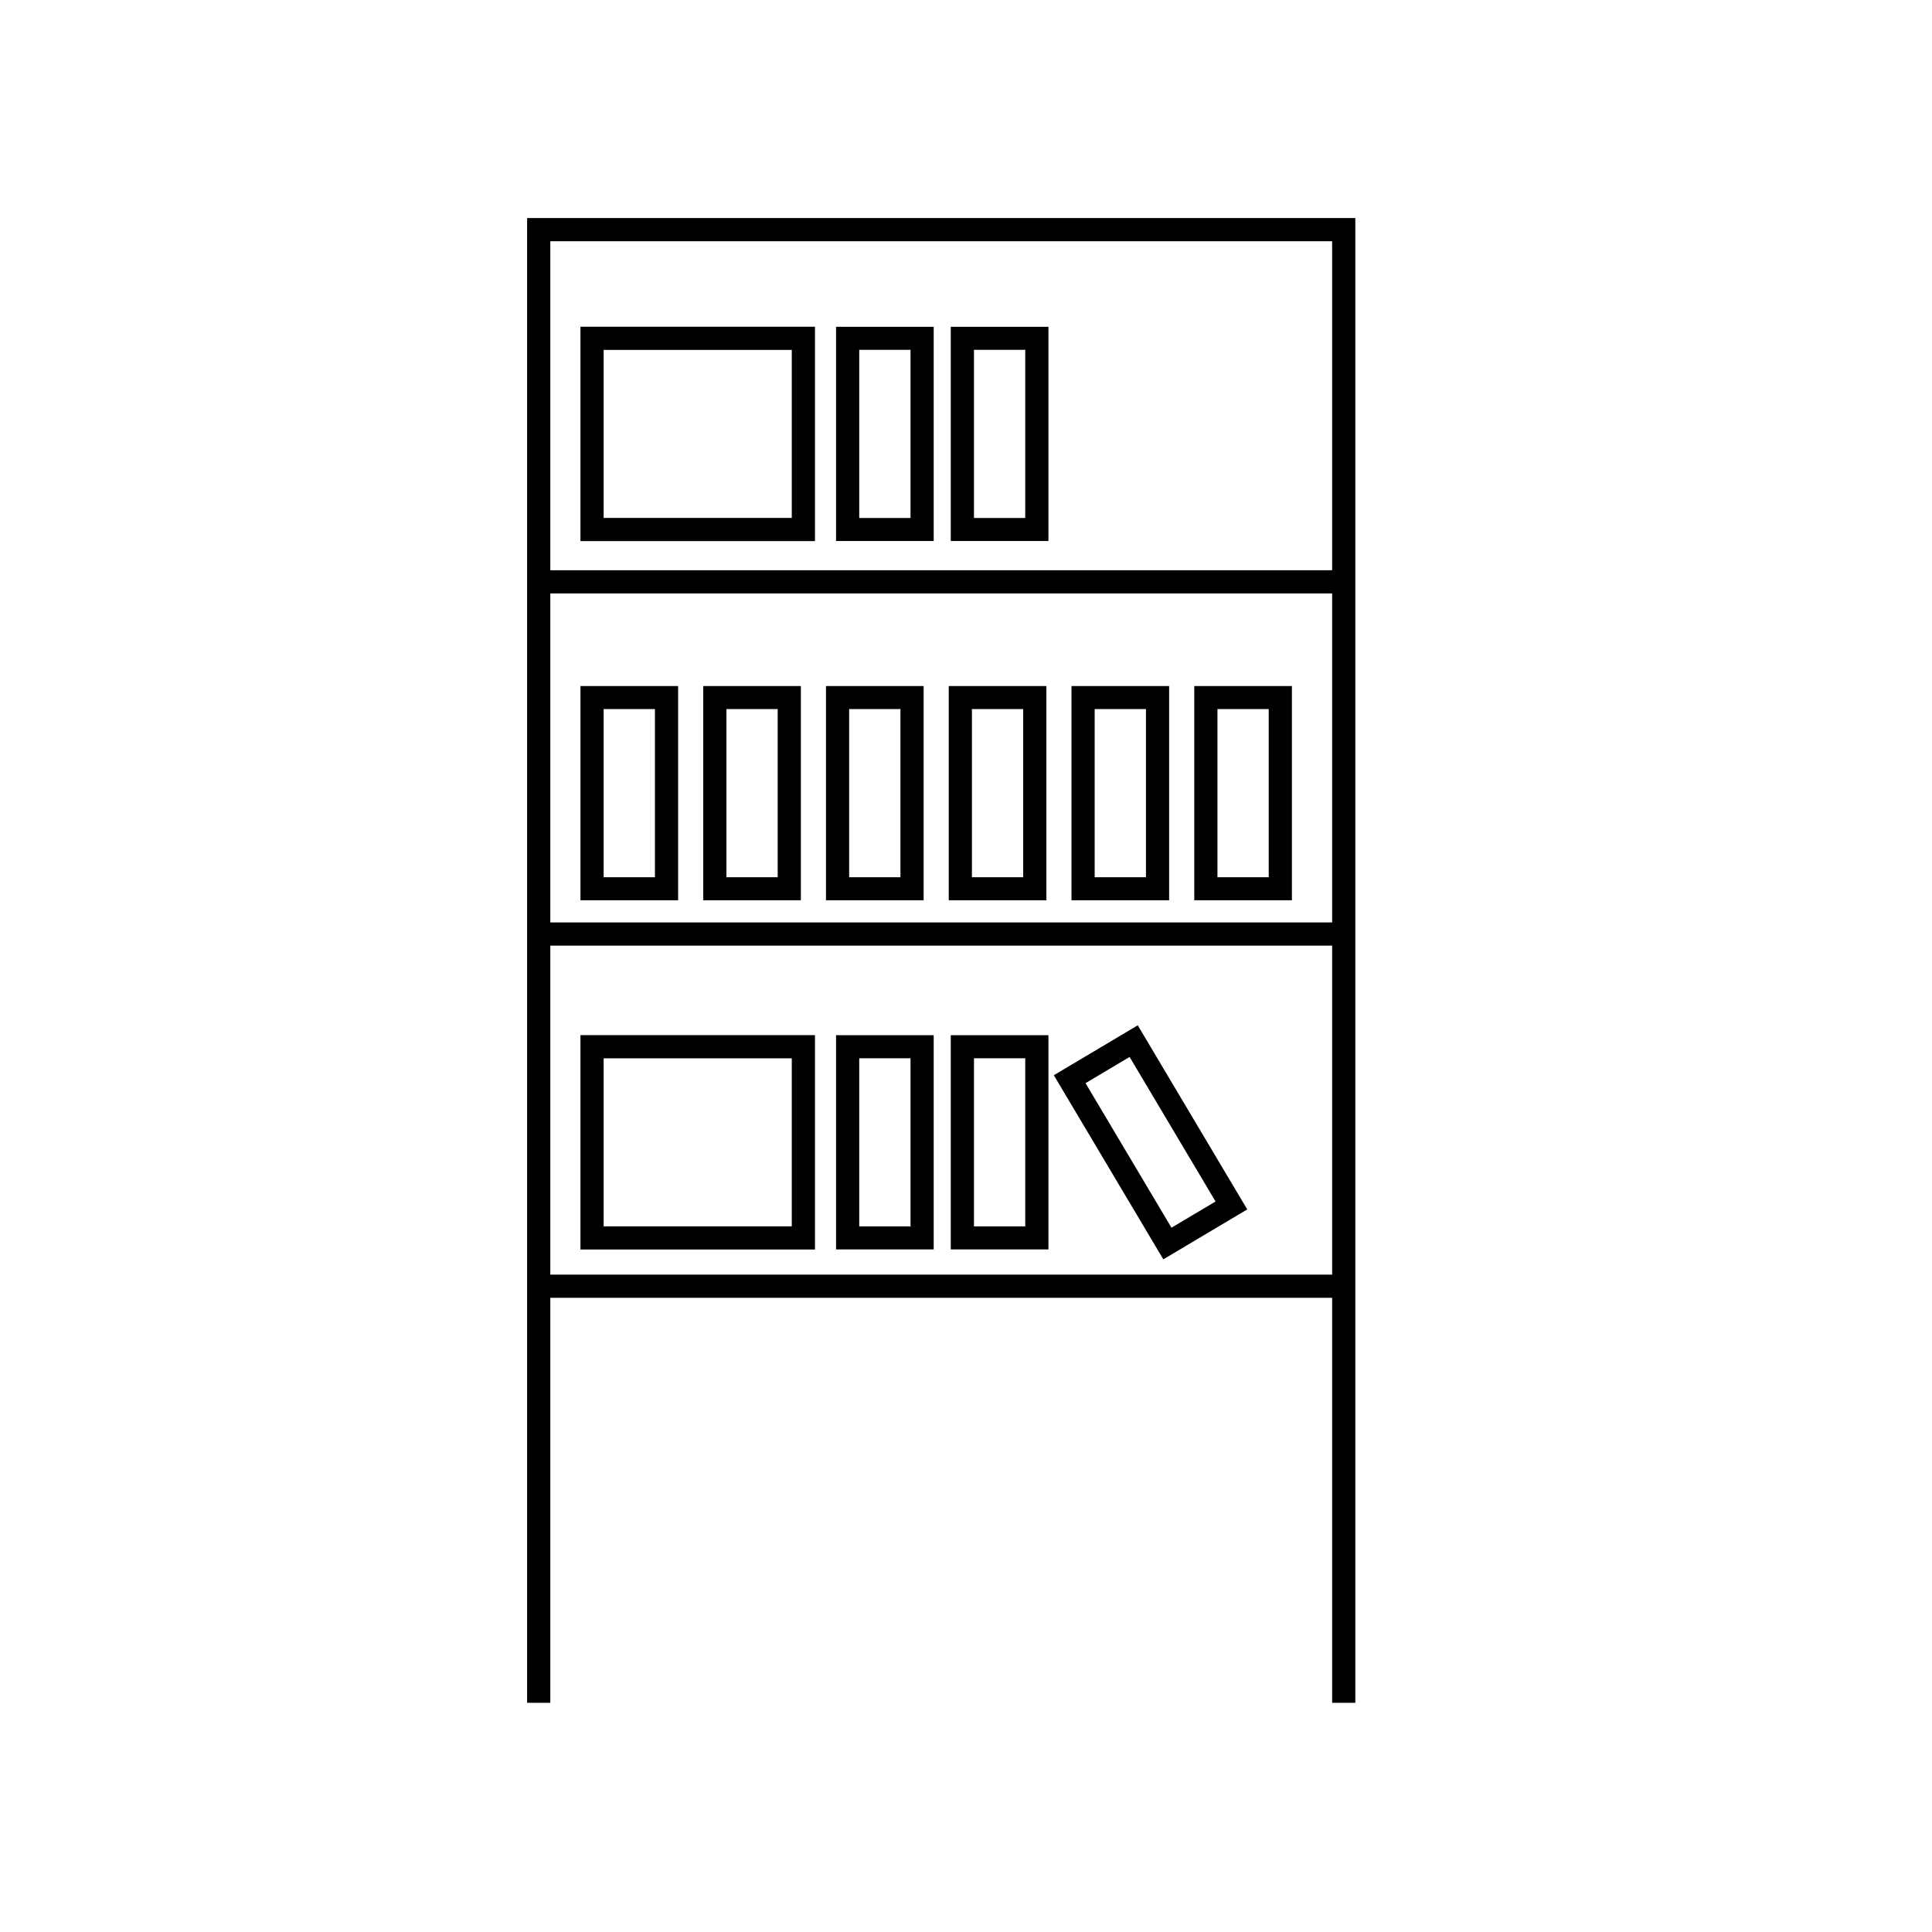 <?xml version="1.0" encoding="UTF-8"?>
<!DOCTYPE svg PUBLIC "-//W3C//DTD SVG 1.1//EN" "http://www.w3.org/Graphics/SVG/1.1/DTD/svg11.dtd">
<!-- Creator: CorelDRAW 2020 (64 Bit) -->
<svg xmlns="http://www.w3.org/2000/svg" xml:space="preserve" width="42.333mm" height="42.333mm" version="1.1" style="shape-rendering:geometricPrecision; text-rendering:geometricPrecision; image-rendering:optimizeQuality; fill-rule:evenodd; clip-rule:evenodd"
viewBox="0 0 4233.32 4233.32"
 xmlns:xlink="http://www.w3.org/1999/xlink"
 xmlns:xodm="http://www.corel.com/coreldraw/odm/2003">
 <defs>
  <style type="text/css">
   <![CDATA[
    .str0 {stroke:black;stroke-width:50.8;stroke-miterlimit:22.926}
    .fil0 {fill:none}
    .fil1 {fill:black;fill-rule:nonzero}
   ]]>
  </style>
 </defs>
 <g id="Camada_x0020_1">
  <g id="_2550513986208">
   <line class="fil0 str0" x1="1180.41" y1="1274.89" x2="2944.3" y2= "1274.89" />
   <line class="fil0 str0" x1="1180.41" y1="2046.6" x2="2944.3" y2= "2046.6" />
   <line class="fil0 str0" x1="1180.41" y1="2818.3" x2="2944.3" y2= "2818.3" />
   <polyline class="fil0 str0" points="1180.41,3731.11 1180.41,503.19 2944.3,503.19 2944.3,3731.11 "/>
   <rect class="fil0 str0" x="1297.28" y="741.33" width="463.03" height="418.92"/>
   <rect class="fil0 str0" x="1297.28" y="2293.55" width="463.03" height="418.92"/>
   <g>
    <path class="fil1" d="M1857.33 766.56l-25.4 -25.23 25.4 -25.23 163.16 0 0 50.46 -163.16 0zm-25.4 -25.23l0 -25.23 25.4 0 -25.4 25.23zm50.8 418.92l-25.4 25.23 -25.4 -25.23 0 -418.92 50.8 0 0 418.92zm-25.4 25.23l-25.4 0 0 -25.23 25.4 25.23zm163.16 -50.46l25.4 25.23 -25.4 25.23 -163.16 0 0 -50.46 163.16 0zm25.4 25.23l0 25.23 -25.4 0 25.4 -25.23zm-50.8 -418.92l25.4 -25.23 25.4 25.23 0 418.92 -50.8 0 0 -418.92zm25.4 -25.23l25.4 0 0 25.23 -25.4 -25.23z"/>
   </g>
   <g>
    <path class="fil1" d="M1857.33 2318.78l-25.4 -25.23 25.4 -25.23 163.16 0 0 50.46 -163.16 0zm-25.4 -25.23l0 -25.23 25.4 0 -25.4 25.23zm50.8 418.92l-25.4 25.23 -25.4 -25.23 0 -418.92 50.8 0 0 418.92zm-25.4 25.23l-25.4 0 0 -25.23 25.4 25.23zm163.16 -50.46l25.4 25.23 -25.4 25.23 -163.16 0 0 -50.46 163.16 0zm25.4 25.23l0 25.23 -25.4 0 25.4 -25.23zm-50.8 -418.92l25.4 -25.23 25.4 25.23 0 418.92 -50.8 0 0 -418.92zm25.4 -25.23l25.4 0 0 25.23 -25.4 -25.23z"/>
   </g>
   <g>
    <path class="fil1" d="M1297.29 1553.69l-25.4 -25.23 25.4 -25.23 163.16 0 0 50.46 -163.16 0zm-25.4 -25.23l0 -25.23 25.4 0 -25.4 25.23zm50.8 418.92l-25.4 25.23 -25.4 -25.23 0 -418.92 50.8 0 0 418.92zm-25.4 25.23l-25.4 0 0 -25.23 25.4 25.23zm163.16 -50.46l25.4 25.23 -25.4 25.23 -163.16 0 0 -50.46 163.16 0zm25.4 25.23l0 25.23 -25.4 0 25.4 -25.23zm-50.8 -418.92l25.4 -25.23 25.4 25.23 0 418.92 -50.8 0 0 -418.92zm25.4 -25.23l25.4 0 0 25.23 -25.4 -25.23z"/>
   </g>
   <g>
    <path class="fil1" d="M1835.25 1553.69l-25.4 -25.23 25.4 -25.23 163.16 0 0 50.46 -163.16 0zm-25.4 -25.23l0 -25.23 25.4 0 -25.4 25.23zm50.8 418.92l-25.4 25.23 -25.4 -25.23 0 -418.92 50.8 0 0 418.92zm-25.4 25.23l-25.4 0 0 -25.23 25.4 25.23zm163.16 -50.46l25.4 25.23 -25.4 25.23 -163.16 0 0 -50.46 163.16 0zm25.4 25.23l0 25.23 -25.4 0 25.4 -25.23zm-50.8 -418.92l25.4 -25.23 25.4 25.23 0 418.92 -50.8 0 0 -418.92zm25.4 -25.23l25.4 0 0 25.23 -25.4 -25.23z"/>
   </g>
   <g>
    <path class="fil1" d="M2373.21 1553.69l-25.4 -25.23 25.4 -25.23 163.16 0 0 50.46 -163.16 0zm-25.4 -25.23l0 -25.23 25.4 0 -25.4 25.23zm50.8 418.92l-25.4 25.23 -25.4 -25.23 0 -418.92 50.8 0 0 418.92zm-25.4 25.23l-25.4 0 0 -25.23 25.4 25.23zm163.16 -50.46l25.4 25.23 -25.4 25.23 -163.16 0 0 -50.46 163.16 0zm25.4 25.23l0 25.23 -25.4 0 25.4 -25.23zm-50.8 -418.92l25.4 -25.23 25.4 25.23 0 418.92 -50.8 0 0 -418.92zm25.4 -25.23l25.4 0 0 25.23 -25.4 -25.23z"/>
   </g>
   <g>
    <path class="fil1" d="M2108.71 766.56l-25.4 -25.23 25.4 -25.23 163.16 0 0 50.46 -163.16 0zm-25.4 -25.23l0 -25.23 25.4 0 -25.4 25.23zm50.8 418.92l-25.4 25.23 -25.4 -25.23 0 -418.92 50.8 0 0 418.92zm-25.4 25.23l-25.4 0 0 -25.23 25.4 25.23zm163.16 -50.46l25.4 25.23 -25.4 25.23 -163.16 0 0 -50.46 163.16 0zm25.4 25.23l0 25.23 -25.4 0 25.4 -25.23zm-50.8 -418.92l25.4 -25.23 25.4 25.23 0 418.92 -50.8 0 0 -418.92zm25.4 -25.23l25.4 0 0 25.23 -25.4 -25.23z"/>
   </g>
   <g>
    <path class="fil1" d="M2108.71 2318.78l-25.4 -25.23 25.4 -25.23 163.16 0 0 50.46 -163.16 0zm-25.4 -25.23l0 -25.23 25.4 0 -25.4 25.23zm50.8 418.92l-25.4 25.23 -25.4 -25.23 0 -418.92 50.8 0 0 418.92zm-25.4 25.23l-25.4 0 0 -25.23 25.4 25.23zm163.16 -50.46l25.4 25.23 -25.4 25.23 -163.16 0 0 -50.46 163.16 0zm25.4 25.23l0 25.23 -25.4 0 25.4 -25.23zm-50.8 -418.92l25.4 -25.23 25.4 25.23 0 418.92 -50.8 0 0 -418.92zm25.4 -25.23l25.4 0 0 25.23 -25.4 -25.23z"/>
   </g>
   <g>
    <path class="fil1" d="M2356.73 2386.35l-34.72 -8.7 8.94 -34.66 140.24 -83.39 25.78 43.36 -140.24 83.39zm-34.72 -8.7l-12.89 -21.68 21.83 -12.98 -8.94 34.66zm257.78 334.11l-8.94 34.66 -34.72 -8.7 -214.12 -360.07 43.66 -25.96 214.12 360.07zm-8.94 34.66l-21.83 12.98 -12.89 -21.68 34.72 8.7zm114.46 -126.75l34.72 8.7 -8.94 34.66 -140.24 83.39 -25.78 -43.36 140.24 -83.39zm34.72 8.7l12.89 21.68 -21.83 12.98 8.94 -34.66zm-257.78 -334.11l8.94 -34.66 34.72 8.7 214.12 360.07 -43.66 25.96 -214.12 -360.07zm8.94 -34.66l21.83 -12.98 12.89 21.68 -34.72 -8.7z"/>
   </g>
   <g>
    <path class="fil1" d="M1566.27 1553.69l-25.4 -25.23 25.4 -25.23 163.16 0 0 50.46 -163.16 0zm-25.4 -25.23l0 -25.23 25.4 0 -25.4 25.23zm50.8 418.92l-25.4 25.23 -25.4 -25.23 0 -418.92 50.8 0 0 418.92zm-25.4 25.23l-25.4 0 0 -25.23 25.4 25.23zm163.16 -50.46l25.4 25.23 -25.4 25.23 -163.16 0 0 -50.46 163.16 0zm25.4 25.23l0 25.23 -25.4 0 25.4 -25.23zm-50.8 -418.92l25.4 -25.23 25.4 25.23 0 418.92 -50.8 0 0 -418.92zm25.4 -25.23l25.4 0 0 25.23 -25.4 -25.23z"/>
   </g>
   <g>
    <path class="fil1" d="M2104.23 1553.69l-25.4 -25.23 25.4 -25.23 163.16 0 0 50.46 -163.16 0zm-25.4 -25.23l0 -25.23 25.4 0 -25.4 25.23zm50.8 418.92l-25.4 25.23 -25.4 -25.23 0 -418.92 50.8 0 0 418.92zm-25.4 25.23l-25.4 0 0 -25.23 25.4 25.23zm163.16 -50.46l25.4 25.23 -25.4 25.23 -163.16 0 0 -50.46 163.16 0zm25.4 25.23l0 25.23 -25.4 0 25.4 -25.23zm-50.8 -418.92l25.4 -25.23 25.4 25.23 0 418.92 -50.8 0 0 -418.92zm25.4 -25.23l25.4 0 0 25.23 -25.4 -25.23z"/>
   </g>
   <g>
    <path class="fil1" d="M2642.23 1553.69l-25.4 -25.23 25.4 -25.23 163.16 0 0 50.46 -163.16 0zm-25.4 -25.23l0 -25.23 25.4 0 -25.4 25.23zm50.8 418.92l-25.4 25.23 -25.4 -25.23 0 -418.92 50.8 0 0 418.92zm-25.4 25.23l-25.4 0 0 -25.23 25.4 25.23zm163.16 -50.46l25.4 25.23 -25.4 25.23 -163.16 0 0 -50.46 163.16 0zm25.4 25.23l0 25.23 -25.4 0 25.4 -25.23zm-50.8 -418.92l25.4 -25.23 25.4 25.23 0 418.92 -50.8 0 0 -418.92zm25.4 -25.23l25.4 0 0 25.23 -25.4 -25.23z"/>
   </g>
  </g>
 </g>
</svg>
